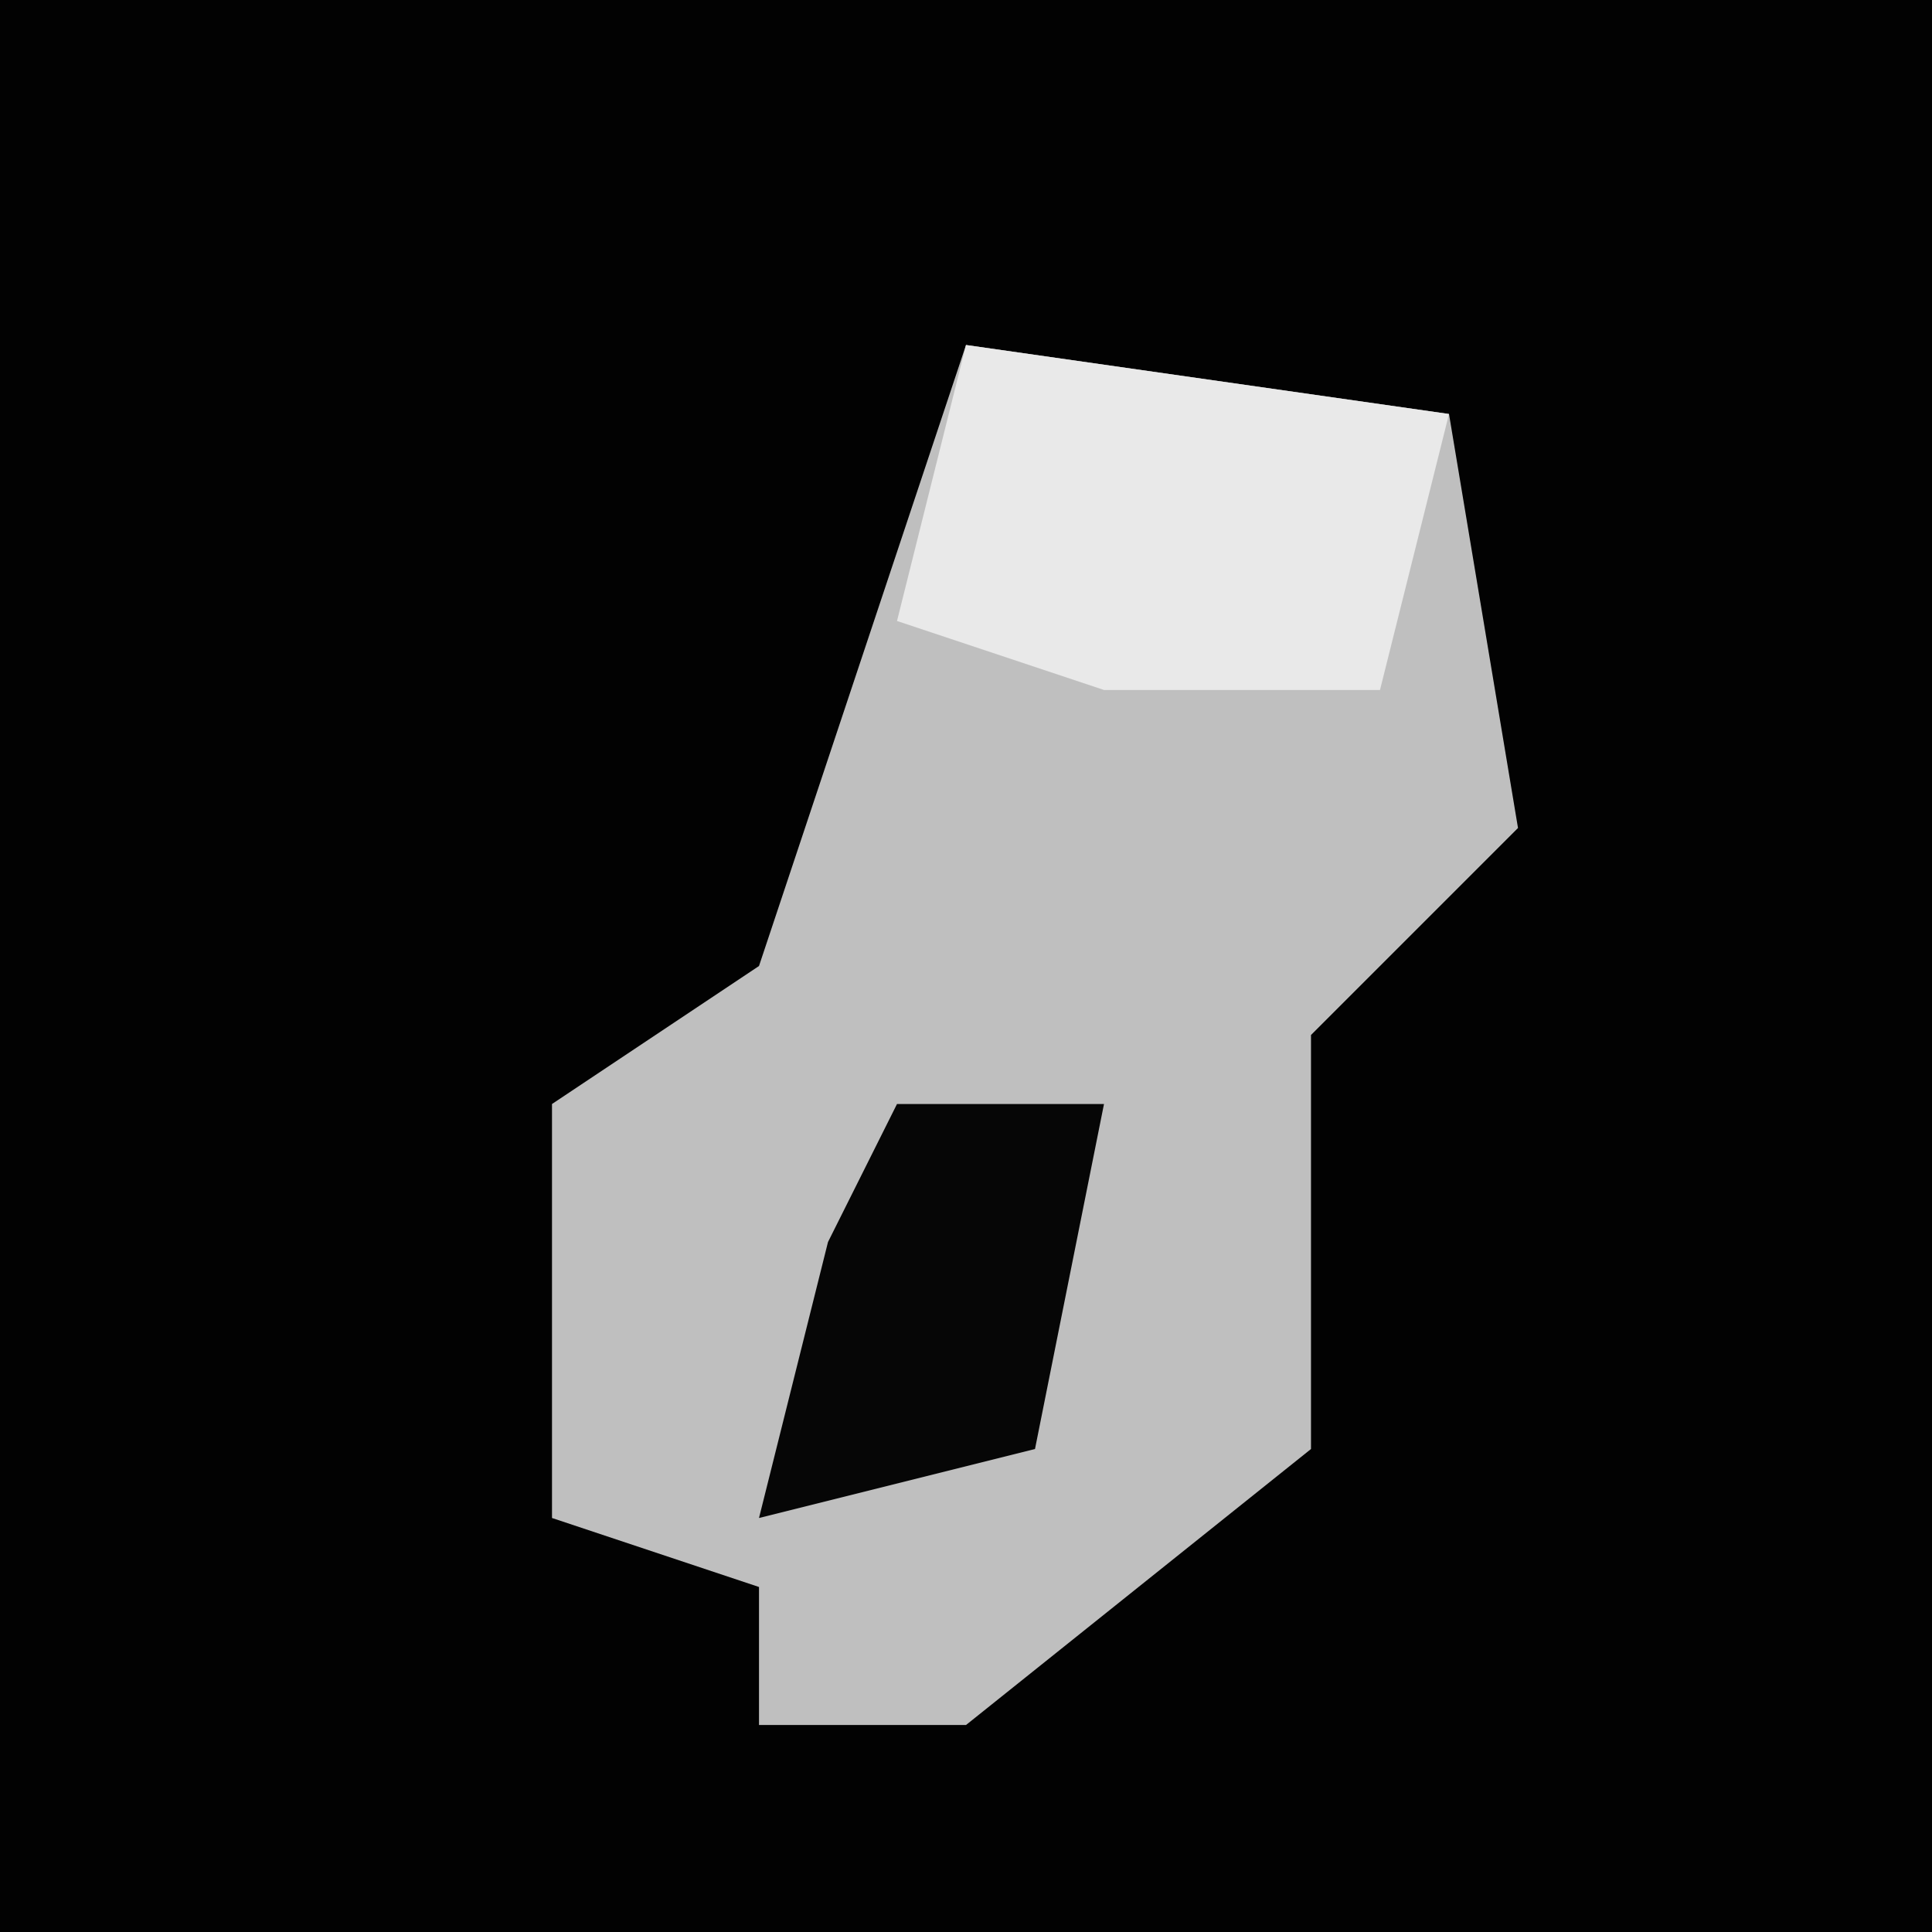 <?xml version="1.0" encoding="UTF-8"?>
<svg version="1.1" xmlns="http://www.w3.org/2000/svg" width="28" height="28">
<path d="M0,0 L28,0 L28,28 L0,28 Z " fill="#020202" transform="translate(0,0)"/>
<path d="M0,0 L7,1 L8,7 L5,10 L5,16 L0,20 L-3,20 L-3,18 L-6,17 L-6,11 L-3,9 Z " fill="#BFBFBF" transform="translate(14,5)"/>
<path d="M0,0 L7,1 L6,5 L2,5 L-1,4 Z " fill="#E9E9E9" transform="translate(14,5)"/>
<path d="M0,0 L3,0 L2,5 L-2,6 L-1,2 Z " fill="#060606" transform="translate(13,16)"/>
</svg>
